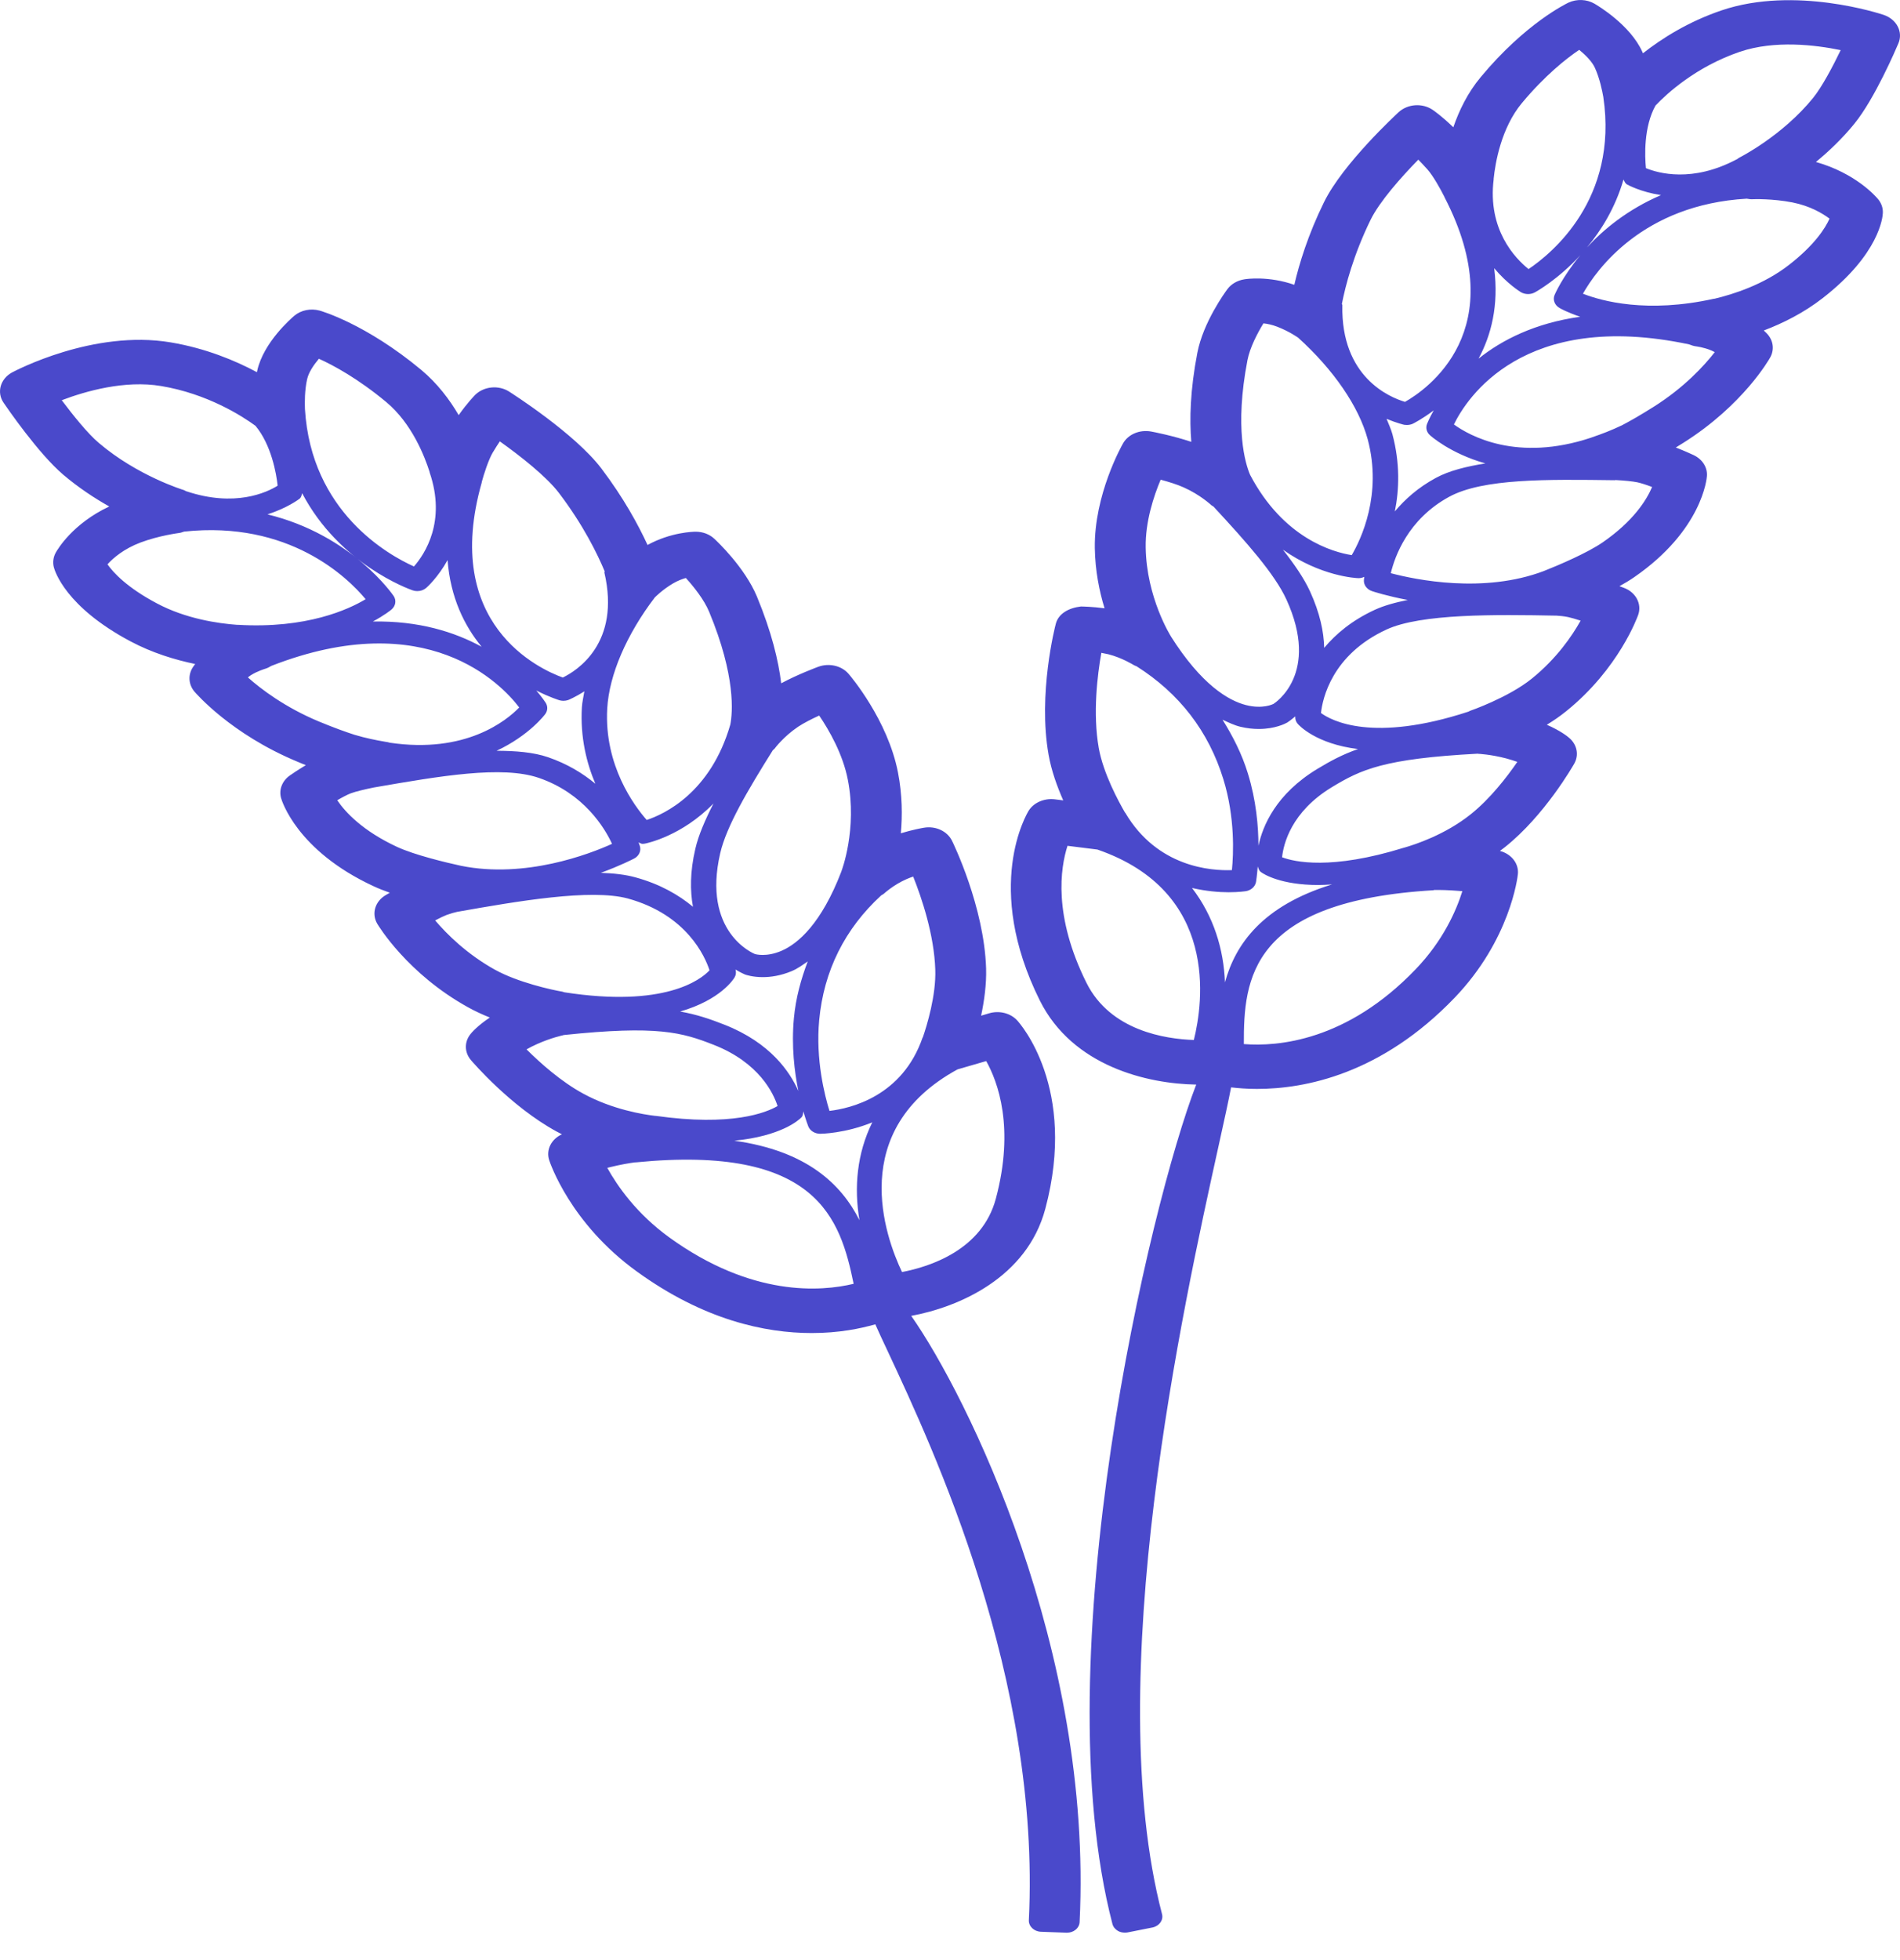 <svg width="32" height="33" viewBox="0 0 32 33" fill="none" xmlns="http://www.w3.org/2000/svg">
<path d="M17.605 20.352C18.15 18.314 17.173 17.224 17.131 17.179C17.019 17.057 16.831 17.01 16.662 17.059L16.524 17.1C16.576 16.854 16.616 16.572 16.608 16.303C16.575 15.267 16.056 14.2 16.034 14.155C15.954 13.993 15.758 13.901 15.558 13.936C15.532 13.94 15.367 13.97 15.172 14.029C15.199 13.733 15.197 13.382 15.124 13.006C14.952 12.118 14.319 11.376 14.292 11.345C14.175 11.208 13.966 11.16 13.786 11.224C13.744 11.24 13.443 11.351 13.157 11.504C13.111 11.125 12.996 10.641 12.748 10.043C12.544 9.554 12.081 9.117 12.029 9.069C11.948 8.994 11.836 8.952 11.718 8.952C11.675 8.952 11.301 8.959 10.906 9.175C10.752 8.841 10.505 8.384 10.129 7.888C9.682 7.298 8.62 6.622 8.575 6.593C8.399 6.48 8.153 6.503 8.005 6.646C7.99 6.662 7.878 6.774 7.725 6.989C7.572 6.727 7.366 6.454 7.094 6.227C6.164 5.454 5.415 5.238 5.384 5.229C5.233 5.188 5.068 5.221 4.956 5.317C4.904 5.361 4.439 5.764 4.333 6.238C4.331 6.248 4.328 6.257 4.327 6.266C3.961 6.07 3.464 5.863 2.873 5.764C1.574 5.546 0.26 6.241 0.204 6.27C0.005 6.378 -0.059 6.605 0.06 6.78C0.119 6.866 0.645 7.634 1.065 7.992C1.322 8.21 1.591 8.387 1.84 8.527C1.221 8.818 0.968 9.252 0.939 9.304C0.897 9.38 0.886 9.466 0.906 9.548C0.923 9.614 1.103 10.217 2.2 10.799C2.566 10.993 2.948 11.109 3.287 11.179C3.266 11.207 3.253 11.228 3.248 11.234C3.164 11.363 3.174 11.523 3.274 11.643C3.299 11.671 3.885 12.356 5.005 12.822C5.055 12.844 5.103 12.863 5.151 12.882C5.012 12.966 4.903 13.04 4.883 13.055C4.752 13.146 4.694 13.295 4.734 13.437C4.744 13.473 4.995 14.319 6.289 14.919C6.372 14.958 6.467 14.995 6.565 15.03C6.535 15.047 6.512 15.061 6.498 15.069C6.316 15.174 6.254 15.383 6.354 15.553C6.375 15.587 6.861 16.393 7.882 16.958C7.999 17.023 8.124 17.081 8.25 17.131C8.043 17.269 7.946 17.381 7.923 17.411C7.818 17.543 7.821 17.718 7.931 17.847C7.958 17.879 8.6 18.628 9.372 19.049C9.403 19.065 9.434 19.081 9.464 19.097C9.286 19.177 9.193 19.358 9.249 19.531C9.263 19.574 9.603 20.596 10.726 21.407C11.855 22.225 12.888 22.443 13.671 22.443C14.127 22.443 14.487 22.369 14.742 22.296C14.795 22.417 14.863 22.562 14.95 22.747C15.721 24.397 17.528 28.257 17.328 32.328C17.323 32.431 17.415 32.519 17.532 32.523L17.96 32.539H17.97C18.023 32.539 18.075 32.522 18.114 32.49C18.156 32.456 18.181 32.409 18.183 32.36C18.408 27.773 16.287 23.495 15.347 22.154C16.151 22.005 17.295 21.511 17.605 20.352L17.605 20.352ZM6.63 10.034C6.621 10.021 5.929 9.006 4.505 8.66C4.833 8.555 5.031 8.408 5.046 8.396C5.074 8.372 5.079 8.337 5.089 8.304C5.714 9.496 6.885 9.917 6.95 9.939C6.975 9.948 7.002 9.952 7.028 9.952C7.082 9.952 7.135 9.934 7.176 9.9C7.193 9.886 7.378 9.719 7.538 9.43C7.587 10.063 7.822 10.537 8.112 10.889C7.658 10.64 7.051 10.449 6.279 10.464C6.477 10.358 6.583 10.271 6.595 10.261C6.664 10.201 6.679 10.108 6.63 10.034L6.63 10.034ZM9.192 11.834C9.189 11.829 9.136 11.746 9.032 11.625C9.257 11.74 9.418 11.788 9.424 11.79C9.446 11.796 9.468 11.799 9.49 11.799C9.517 11.799 9.545 11.794 9.571 11.785C9.574 11.784 9.691 11.736 9.842 11.639C9.827 11.73 9.805 11.822 9.8 11.91C9.771 12.412 9.879 12.846 10.027 13.195C9.818 13.022 9.56 12.862 9.232 12.749C8.985 12.664 8.684 12.641 8.364 12.64C8.917 12.38 9.179 12.028 9.184 12.021C9.225 11.964 9.228 11.893 9.192 11.834L9.192 11.834ZM10.683 14.453C10.763 14.41 10.801 14.325 10.777 14.245C10.775 14.24 10.768 14.217 10.755 14.183C10.777 14.189 10.795 14.207 10.819 14.207C10.833 14.207 10.848 14.205 10.862 14.203C10.9 14.196 11.485 14.073 12.016 13.528C11.876 13.804 11.763 14.062 11.711 14.29C11.62 14.68 11.622 14.999 11.671 15.266C11.431 15.068 11.122 14.886 10.702 14.771C10.533 14.724 10.334 14.702 10.119 14.695C10.446 14.575 10.66 14.465 10.683 14.453L10.683 14.453ZM12.372 16.455C12.393 16.419 12.4 16.378 12.391 16.338C12.391 16.336 12.388 16.326 12.387 16.323C12.471 16.373 12.537 16.403 12.548 16.407C12.568 16.414 12.678 16.451 12.847 16.451C12.979 16.451 13.146 16.428 13.331 16.351C13.427 16.312 13.515 16.248 13.604 16.186C13.49 16.488 13.402 16.803 13.371 17.143C13.327 17.611 13.38 18.042 13.446 18.368C13.307 18.051 12.978 17.557 12.202 17.252C11.961 17.157 11.737 17.08 11.455 17.03C12.137 16.834 12.358 16.481 12.372 16.455L12.372 16.455ZM13.496 18.814C13.524 18.785 13.526 18.747 13.53 18.71C13.573 18.857 13.608 18.952 13.613 18.963C13.642 19.037 13.723 19.088 13.813 19.088H13.814C13.829 19.088 14.229 19.084 14.691 18.896C14.432 19.421 14.382 19.991 14.475 20.543C14.169 19.936 13.589 19.376 12.367 19.205C13.159 19.127 13.454 18.857 13.496 18.814L13.496 18.814ZM16.61 17.864C16.806 18.214 17.092 18.984 16.772 20.181C16.541 21.044 15.662 21.326 15.192 21.416C14.91 20.825 14.255 19.026 16.127 18.004L16.61 17.864ZM15.268 14.801C15.303 14.785 15.341 14.771 15.38 14.758C15.524 15.118 15.733 15.739 15.752 16.324C15.767 16.758 15.611 17.265 15.543 17.463C15.542 17.466 15.539 17.466 15.538 17.469C15.197 18.457 14.328 18.661 13.97 18.703C13.889 18.442 13.735 17.84 13.797 17.174C13.875 16.341 14.23 15.636 14.842 15.074C14.858 15.064 14.875 15.057 14.889 15.044C14.89 15.043 15.051 14.895 15.268 14.801L15.268 14.801ZM13.441 12.236C13.539 12.171 13.672 12.104 13.797 12.047C13.964 12.293 14.196 12.695 14.28 13.131C14.441 13.963 14.175 14.659 14.172 14.666C14.171 14.668 14.172 14.669 14.171 14.671C13.834 15.55 13.441 15.887 13.164 16.007C12.905 16.12 12.718 16.063 12.717 16.063C12.68 16.049 11.824 15.688 12.13 14.364C12.235 13.912 12.59 13.31 13.016 12.631C13.026 12.62 13.039 12.614 13.047 12.602C13.048 12.6 13.195 12.402 13.441 12.236L13.441 12.236ZM11.333 9.824C11.41 9.778 11.487 9.749 11.551 9.731C11.686 9.879 11.859 10.097 11.943 10.299C12.396 11.388 12.338 12.003 12.3 12.199C11.969 13.345 11.19 13.707 10.892 13.805C10.687 13.572 10.173 12.889 10.227 11.929C10.259 11.361 10.553 10.681 11.03 10.056C11.031 10.055 11.032 10.055 11.033 10.054C11.034 10.053 11.153 9.931 11.333 9.824L11.333 9.824ZM8.301 7.616C8.342 7.546 8.382 7.486 8.418 7.431C8.758 7.673 9.203 8.021 9.415 8.301C9.823 8.838 10.062 9.326 10.184 9.619C10.184 9.626 10.178 9.632 10.179 9.639C10.456 10.829 9.716 11.292 9.479 11.407C9.087 11.266 7.432 10.514 8.114 8.122C8.115 8.12 8.113 8.119 8.113 8.117C8.114 8.115 8.115 8.113 8.115 8.111C8.149 7.984 8.228 7.738 8.301 7.615L8.301 7.616ZM5.173 6.383C5.198 6.269 5.284 6.143 5.371 6.04C5.619 6.152 6.03 6.374 6.505 6.769C6.937 7.128 7.154 7.687 7.237 7.951C7.237 7.952 7.236 7.953 7.236 7.954C7.519 8.779 7.155 9.328 6.972 9.537C6.541 9.344 5.24 8.619 5.136 6.886C5.132 6.78 5.13 6.57 5.173 6.382L5.173 6.383ZM1.663 7.456C1.477 7.299 1.231 6.992 1.04 6.738C1.444 6.585 2.1 6.397 2.713 6.499C3.492 6.629 4.075 7.002 4.303 7.169C4.571 7.491 4.655 7.977 4.676 8.177C4.491 8.293 3.954 8.543 3.142 8.272C3.141 8.271 3.139 8.272 3.138 8.272C3.122 8.265 3.11 8.255 3.094 8.25C3.086 8.248 2.315 8.012 1.663 7.456L1.663 7.456ZM2.643 10.159C2.14 9.893 1.909 9.641 1.81 9.501C1.91 9.391 2.089 9.238 2.369 9.133C2.684 9.015 3.009 8.975 3.012 8.974C3.044 8.971 3.072 8.959 3.1 8.95C4.868 8.76 5.854 9.722 6.158 10.088C5.877 10.257 5.168 10.589 4.001 10.519C4 10.519 3.999 10.52 3.998 10.52C3.667 10.496 3.128 10.417 2.643 10.159L2.643 10.159ZM5.373 12.148C4.804 11.911 4.4 11.605 4.175 11.405C4.191 11.392 4.209 11.378 4.226 11.367C4.338 11.297 4.465 11.26 4.465 11.26C4.505 11.249 4.539 11.229 4.572 11.21C7.19 10.191 8.447 11.518 8.745 11.911C8.528 12.134 7.843 12.694 6.564 12.504C6.54 12.496 6.517 12.492 6.493 12.489C6.329 12.461 6.159 12.427 5.975 12.372H5.974C5.823 12.323 5.637 12.257 5.373 12.148L5.373 12.148ZM6.689 14.259C6.11 13.99 5.818 13.677 5.68 13.473C5.762 13.425 5.847 13.38 5.909 13.356C5.991 13.325 6.15 13.288 6.297 13.258C7.409 13.065 8.458 12.884 9.077 13.097C9.837 13.359 10.186 13.942 10.308 14.207C9.922 14.382 8.845 14.794 7.767 14.577C7.509 14.521 6.984 14.395 6.689 14.259V14.259ZM8.339 16.328C7.864 16.064 7.528 15.73 7.329 15.496C7.409 15.454 7.48 15.42 7.522 15.404C7.594 15.378 7.651 15.363 7.698 15.352C8.711 15.173 9.947 14.959 10.574 15.127C11.568 15.401 11.875 16.106 11.95 16.336C11.8 16.497 11.189 16.968 9.504 16.706C9.493 16.704 9.485 16.698 9.474 16.696C9.288 16.665 8.72 16.538 8.34 16.328L8.339 16.328ZM8.868 17.667C8.919 17.638 8.978 17.608 9.047 17.577C9.29 17.469 9.485 17.429 9.485 17.429C9.488 17.429 9.49 17.427 9.492 17.426C11.071 17.26 11.486 17.38 12.026 17.593C12.788 17.893 13.027 18.408 13.096 18.621C12.904 18.733 12.325 18.968 11.04 18.786C11.039 18.786 11.039 18.787 11.037 18.787C10.841 18.764 10.318 18.682 9.824 18.413C9.447 18.209 9.094 17.892 8.868 17.667L8.868 17.667ZM11.271 20.832C10.72 20.433 10.398 19.968 10.228 19.662C10.246 19.658 10.265 19.653 10.284 19.648C10.456 19.606 10.587 19.584 10.697 19.569C10.699 19.569 10.7 19.57 10.702 19.57C13.771 19.266 14.153 20.527 14.377 21.614C13.829 21.746 12.662 21.839 11.271 20.832H11.271ZM31.973 0.73C32.055 0.538 31.944 0.325 31.726 0.251C31.666 0.231 30.23 -0.243 28.997 0.174C28.436 0.364 27.99 0.646 27.671 0.897C27.667 0.888 27.663 0.879 27.659 0.87C27.456 0.421 26.916 0.098 26.856 0.063C26.724 -0.014 26.556 -0.02 26.417 0.044C26.388 0.058 25.696 0.387 24.941 1.295C24.719 1.56 24.574 1.861 24.477 2.143C24.283 1.955 24.149 1.863 24.13 1.85C23.958 1.732 23.711 1.748 23.558 1.887C23.52 1.922 22.616 2.755 22.298 3.406C22.03 3.952 21.881 4.441 21.799 4.795C21.366 4.644 20.997 4.695 20.955 4.703C20.839 4.722 20.737 4.781 20.673 4.867C20.631 4.923 20.266 5.424 20.166 5.939C20.045 6.565 20.032 7.06 20.064 7.439C19.752 7.335 19.432 7.273 19.387 7.265C19.195 7.23 19.002 7.311 18.915 7.464C18.895 7.498 18.426 8.327 18.439 9.228C18.445 9.609 18.515 9.955 18.603 10.241C18.399 10.214 18.23 10.211 18.204 10.211C18.002 10.234 17.826 10.33 17.782 10.502C17.769 10.549 17.479 11.681 17.66 12.705C17.706 12.97 17.804 13.242 17.907 13.475L17.762 13.457C17.587 13.437 17.411 13.511 17.325 13.649C17.294 13.7 16.557 14.925 17.513 16.845C18.067 17.955 19.329 18.247 20.147 18.26C19.368 20.265 17.566 27.9 18.736 32.393C18.749 32.441 18.783 32.483 18.831 32.51C18.865 32.529 18.905 32.538 18.945 32.538C18.96 32.538 18.976 32.537 18.992 32.534L19.41 32.451C19.525 32.427 19.597 32.327 19.571 32.226C18.54 28.27 19.928 21.989 20.52 19.308C20.623 18.842 20.691 18.532 20.734 18.307C20.857 18.321 21.002 18.333 21.17 18.333C21.985 18.333 23.267 18.081 24.499 16.798C25.436 15.822 25.56 14.764 25.564 14.719C25.584 14.54 25.455 14.377 25.262 14.326C25.29 14.306 25.317 14.285 25.344 14.264C26.017 13.729 26.494 12.891 26.514 12.856C26.595 12.712 26.562 12.539 26.432 12.426C26.403 12.4 26.285 12.304 26.052 12.202C26.165 12.133 26.277 12.056 26.378 11.974C27.266 11.258 27.578 10.387 27.591 10.351C27.655 10.168 27.551 9.971 27.35 9.897C27.335 9.891 27.309 9.881 27.275 9.869C27.365 9.82 27.45 9.768 27.524 9.717C28.673 8.923 28.746 8.051 28.748 8.014C28.759 7.869 28.671 7.731 28.524 7.662C28.5 7.651 28.378 7.594 28.224 7.534C28.267 7.508 28.31 7.481 28.355 7.453C29.361 6.818 29.796 6.05 29.814 6.018C29.889 5.884 29.866 5.725 29.755 5.612C29.75 5.606 29.733 5.589 29.706 5.564C30.026 5.443 30.378 5.268 30.698 5.019C31.656 4.275 31.709 3.653 31.711 3.585C31.715 3.501 31.686 3.419 31.63 3.352C31.59 3.304 31.253 2.917 30.584 2.727C30.799 2.55 31.028 2.334 31.234 2.08C31.574 1.662 31.933 0.825 31.973 0.73L31.973 0.73ZM27.402 3.105C27.42 3.115 27.633 3.232 27.975 3.285C27.417 3.524 27.01 3.859 26.727 4.167C26.971 3.875 27.205 3.497 27.343 3.023C27.359 3.053 27.37 3.086 27.402 3.105L27.402 3.105ZM26.264 5.184C26.277 5.193 26.401 5.261 26.614 5.333C25.854 5.439 25.297 5.722 24.902 6.038C25.113 5.647 25.246 5.144 25.165 4.515C25.381 4.774 25.598 4.909 25.618 4.921C25.654 4.941 25.695 4.951 25.736 4.951C25.775 4.951 25.814 4.942 25.849 4.923C25.883 4.905 26.243 4.702 26.615 4.298C26.313 4.661 26.185 4.959 26.182 4.967C26.149 5.047 26.183 5.137 26.264 5.184L26.264 5.184ZM20.631 16.539C20.609 15.98 20.441 15.426 20.076 14.95C20.312 15.004 20.529 15.022 20.69 15.022C20.867 15.022 20.978 15.004 20.982 15.004C21.071 14.989 21.14 14.927 21.154 14.848C21.156 14.837 21.171 14.738 21.183 14.587C21.195 14.623 21.205 14.66 21.238 14.683C21.283 14.716 21.567 14.9 22.207 14.9C22.277 14.9 22.356 14.895 22.434 14.89C21.263 15.251 20.808 15.893 20.631 16.539L20.631 16.539ZM21.195 14.24C21.194 13.908 21.157 13.476 21.017 13.022C20.916 12.692 20.764 12.396 20.59 12.117C20.69 12.163 20.79 12.212 20.892 12.236C21.005 12.263 21.108 12.273 21.2 12.273C21.477 12.273 21.651 12.181 21.679 12.165C21.688 12.16 21.745 12.121 21.815 12.061C21.815 12.064 21.815 12.074 21.815 12.075C21.814 12.116 21.829 12.155 21.858 12.188C21.877 12.21 22.162 12.524 22.872 12.611C22.608 12.703 22.404 12.814 22.189 12.944C21.488 13.367 21.266 13.906 21.195 14.239L21.195 14.24ZM22.302 10.907C22.296 10.637 22.231 10.322 22.062 9.953C21.962 9.736 21.801 9.502 21.607 9.254C22.241 9.704 22.84 9.733 22.878 9.734H22.883C22.917 9.734 22.949 9.725 22.978 9.712C22.974 9.736 22.972 9.758 22.971 9.763C22.964 9.845 23.019 9.922 23.107 9.952C23.131 9.96 23.363 10.036 23.71 10.101C23.5 10.143 23.31 10.195 23.154 10.267C22.764 10.447 22.498 10.675 22.302 10.907H22.302ZM23.451 7.31C23.428 7.225 23.387 7.138 23.353 7.052C23.522 7.122 23.646 7.151 23.65 7.152C23.665 7.154 23.679 7.155 23.694 7.155C23.729 7.155 23.764 7.148 23.795 7.134C23.801 7.131 23.949 7.058 24.147 6.909C24.069 7.046 24.035 7.135 24.033 7.14C24.009 7.204 24.027 7.274 24.079 7.323C24.085 7.33 24.419 7.633 25.017 7.802C24.701 7.853 24.408 7.923 24.181 8.047C23.882 8.209 23.662 8.407 23.492 8.61C23.566 8.244 23.582 7.8 23.451 7.31L23.451 7.31ZM25.632 1.735C26.019 1.271 26.377 0.988 26.597 0.839C26.704 0.927 26.815 1.037 26.863 1.145C26.943 1.322 26.984 1.527 27.003 1.632C27.259 3.354 26.129 4.272 25.744 4.53C25.522 4.353 25.05 3.867 25.157 3.016C25.158 3.014 25.156 3.013 25.156 3.012C25.184 2.739 25.283 2.155 25.632 1.735L25.632 1.735ZM23.887 2.688C23.933 2.735 23.985 2.789 24.039 2.85C24.137 2.959 24.265 3.19 24.324 3.309C24.325 3.311 24.327 3.312 24.328 3.314C24.328 3.316 24.327 3.317 24.328 3.319C25.492 5.565 24.018 6.565 23.663 6.766C23.404 6.689 22.582 6.349 22.608 5.137C22.609 5.13 22.601 5.125 22.6 5.118C22.66 4.81 22.794 4.293 23.084 3.7C23.235 3.392 23.602 2.979 23.887 2.688L23.887 2.688ZM21.01 6.063C21.051 5.852 21.177 5.61 21.279 5.444C21.346 5.451 21.427 5.468 21.512 5.501C21.711 5.578 21.854 5.679 21.854 5.679C21.855 5.68 21.858 5.68 21.86 5.682C22.458 6.221 22.886 6.844 23.035 7.396C23.284 8.326 22.92 9.083 22.766 9.346C22.452 9.297 21.616 9.064 21.054 7.994C20.974 7.806 20.789 7.209 21.01 6.063L21.01 6.063ZM19.548 8.076C19.682 8.112 19.826 8.156 19.936 8.206C20.213 8.329 20.397 8.501 20.398 8.502C20.409 8.513 20.424 8.518 20.437 8.528C20.996 9.13 21.47 9.666 21.665 10.091C22.239 11.345 21.471 11.836 21.448 11.851C21.44 11.855 21.268 11.942 20.987 11.871C20.689 11.796 20.233 11.526 19.72 10.714C19.719 10.713 19.719 10.712 19.719 10.711C19.715 10.705 19.309 10.06 19.296 9.218C19.288 8.779 19.434 8.346 19.548 8.076L19.548 8.076ZM18.549 10.991C18.589 10.998 18.629 11.006 18.667 11.015C18.901 11.075 19.089 11.194 19.09 11.194C19.106 11.205 19.125 11.209 19.143 11.218C19.861 11.673 20.355 12.31 20.604 13.119C20.803 13.764 20.775 14.38 20.748 14.649C20.398 14.663 19.492 14.601 18.952 13.684C18.951 13.682 18.948 13.682 18.947 13.68C18.84 13.496 18.581 13.021 18.505 12.591C18.403 12.012 18.482 11.367 18.549 10.991L18.549 10.991ZM18.298 16.546C17.736 15.417 17.859 14.614 17.979 14.24L18.483 14.303C20.534 15.011 20.263 16.882 20.107 17.509C19.628 17.493 18.701 17.355 18.298 16.546L18.298 16.546ZM23.843 16.318C22.681 17.53 21.517 17.623 20.949 17.578C20.945 16.474 21.059 15.171 24.143 14.988C24.147 14.988 24.149 14.984 24.153 14.984C24.264 14.982 24.396 14.985 24.57 14.999C24.59 15 24.61 15.002 24.629 15.004C24.527 15.33 24.307 15.835 23.843 16.318L23.843 16.318ZM24.768 13.711C24.337 14.054 23.838 14.217 23.65 14.271C23.649 14.271 23.648 14.271 23.648 14.271C22.418 14.653 21.8 14.511 21.593 14.433C21.616 14.212 21.745 13.668 22.433 13.252C22.92 12.957 23.304 12.773 24.888 12.689C24.891 12.689 24.893 12.691 24.896 12.691C24.898 12.691 25.098 12.699 25.361 12.767C25.435 12.787 25.499 12.807 25.555 12.827C25.379 13.083 25.097 13.449 24.768 13.711L24.768 13.711ZM25.798 11.426C25.402 11.745 24.764 11.966 24.757 11.968C24.748 11.971 24.741 11.978 24.732 11.981C23.123 12.508 22.425 12.135 22.248 12.004C22.274 11.766 22.43 11.023 23.353 10.598C23.932 10.331 25.186 10.345 26.216 10.365C26.266 10.368 26.33 10.373 26.41 10.389C26.455 10.398 26.532 10.421 26.621 10.449C26.476 10.709 26.215 11.089 25.798 11.426L25.798 11.426ZM26.994 9.13C26.734 9.31 26.244 9.518 26.001 9.614C24.988 9.998 23.842 9.761 23.424 9.65C23.491 9.37 23.712 8.742 24.407 8.364C24.977 8.054 26.055 8.07 27.194 8.085H27.197C27.201 8.085 27.204 8.082 27.208 8.082C27.345 8.089 27.495 8.103 27.576 8.12C27.641 8.134 27.733 8.164 27.825 8.199C27.73 8.422 27.508 8.775 26.994 9.13L26.994 9.13ZM27.854 6.847C27.616 6.997 27.449 7.091 27.312 7.163C27.311 7.164 27.309 7.163 27.308 7.164C27.137 7.246 26.976 7.307 26.82 7.36C26.813 7.363 26.806 7.366 26.799 7.368C25.549 7.785 24.75 7.337 24.487 7.146C24.697 6.714 25.65 5.205 28.448 5.798C28.485 5.812 28.522 5.826 28.563 5.831C28.564 5.831 28.696 5.847 28.819 5.899C28.839 5.907 28.859 5.917 28.88 5.929C28.699 6.161 28.364 6.525 27.854 6.847L27.854 6.847ZM30.813 3.681C30.743 3.838 30.567 4.121 30.129 4.461C29.705 4.791 29.194 4.954 28.874 5.03C28.872 5.03 28.87 5.029 28.868 5.029C27.739 5.281 26.971 5.067 26.66 4.945C26.887 4.541 27.669 3.445 29.419 3.345C29.453 3.351 29.487 3.357 29.523 3.354C29.527 3.353 29.853 3.342 30.188 3.408C30.485 3.467 30.692 3.59 30.813 3.681L30.813 3.681ZM30.537 1.648C30.015 2.291 29.299 2.651 29.292 2.655C29.277 2.662 29.267 2.673 29.254 2.682C29.252 2.682 29.251 2.682 29.25 2.682C28.503 3.08 27.928 2.916 27.721 2.831C27.701 2.63 27.682 2.137 27.882 1.777C28.072 1.577 28.562 1.124 29.305 0.871C29.888 0.674 30.572 0.755 31.001 0.844C30.866 1.124 30.686 1.463 30.537 1.648L30.537 1.648Z" fill="#4A49CB"/>
</svg>

